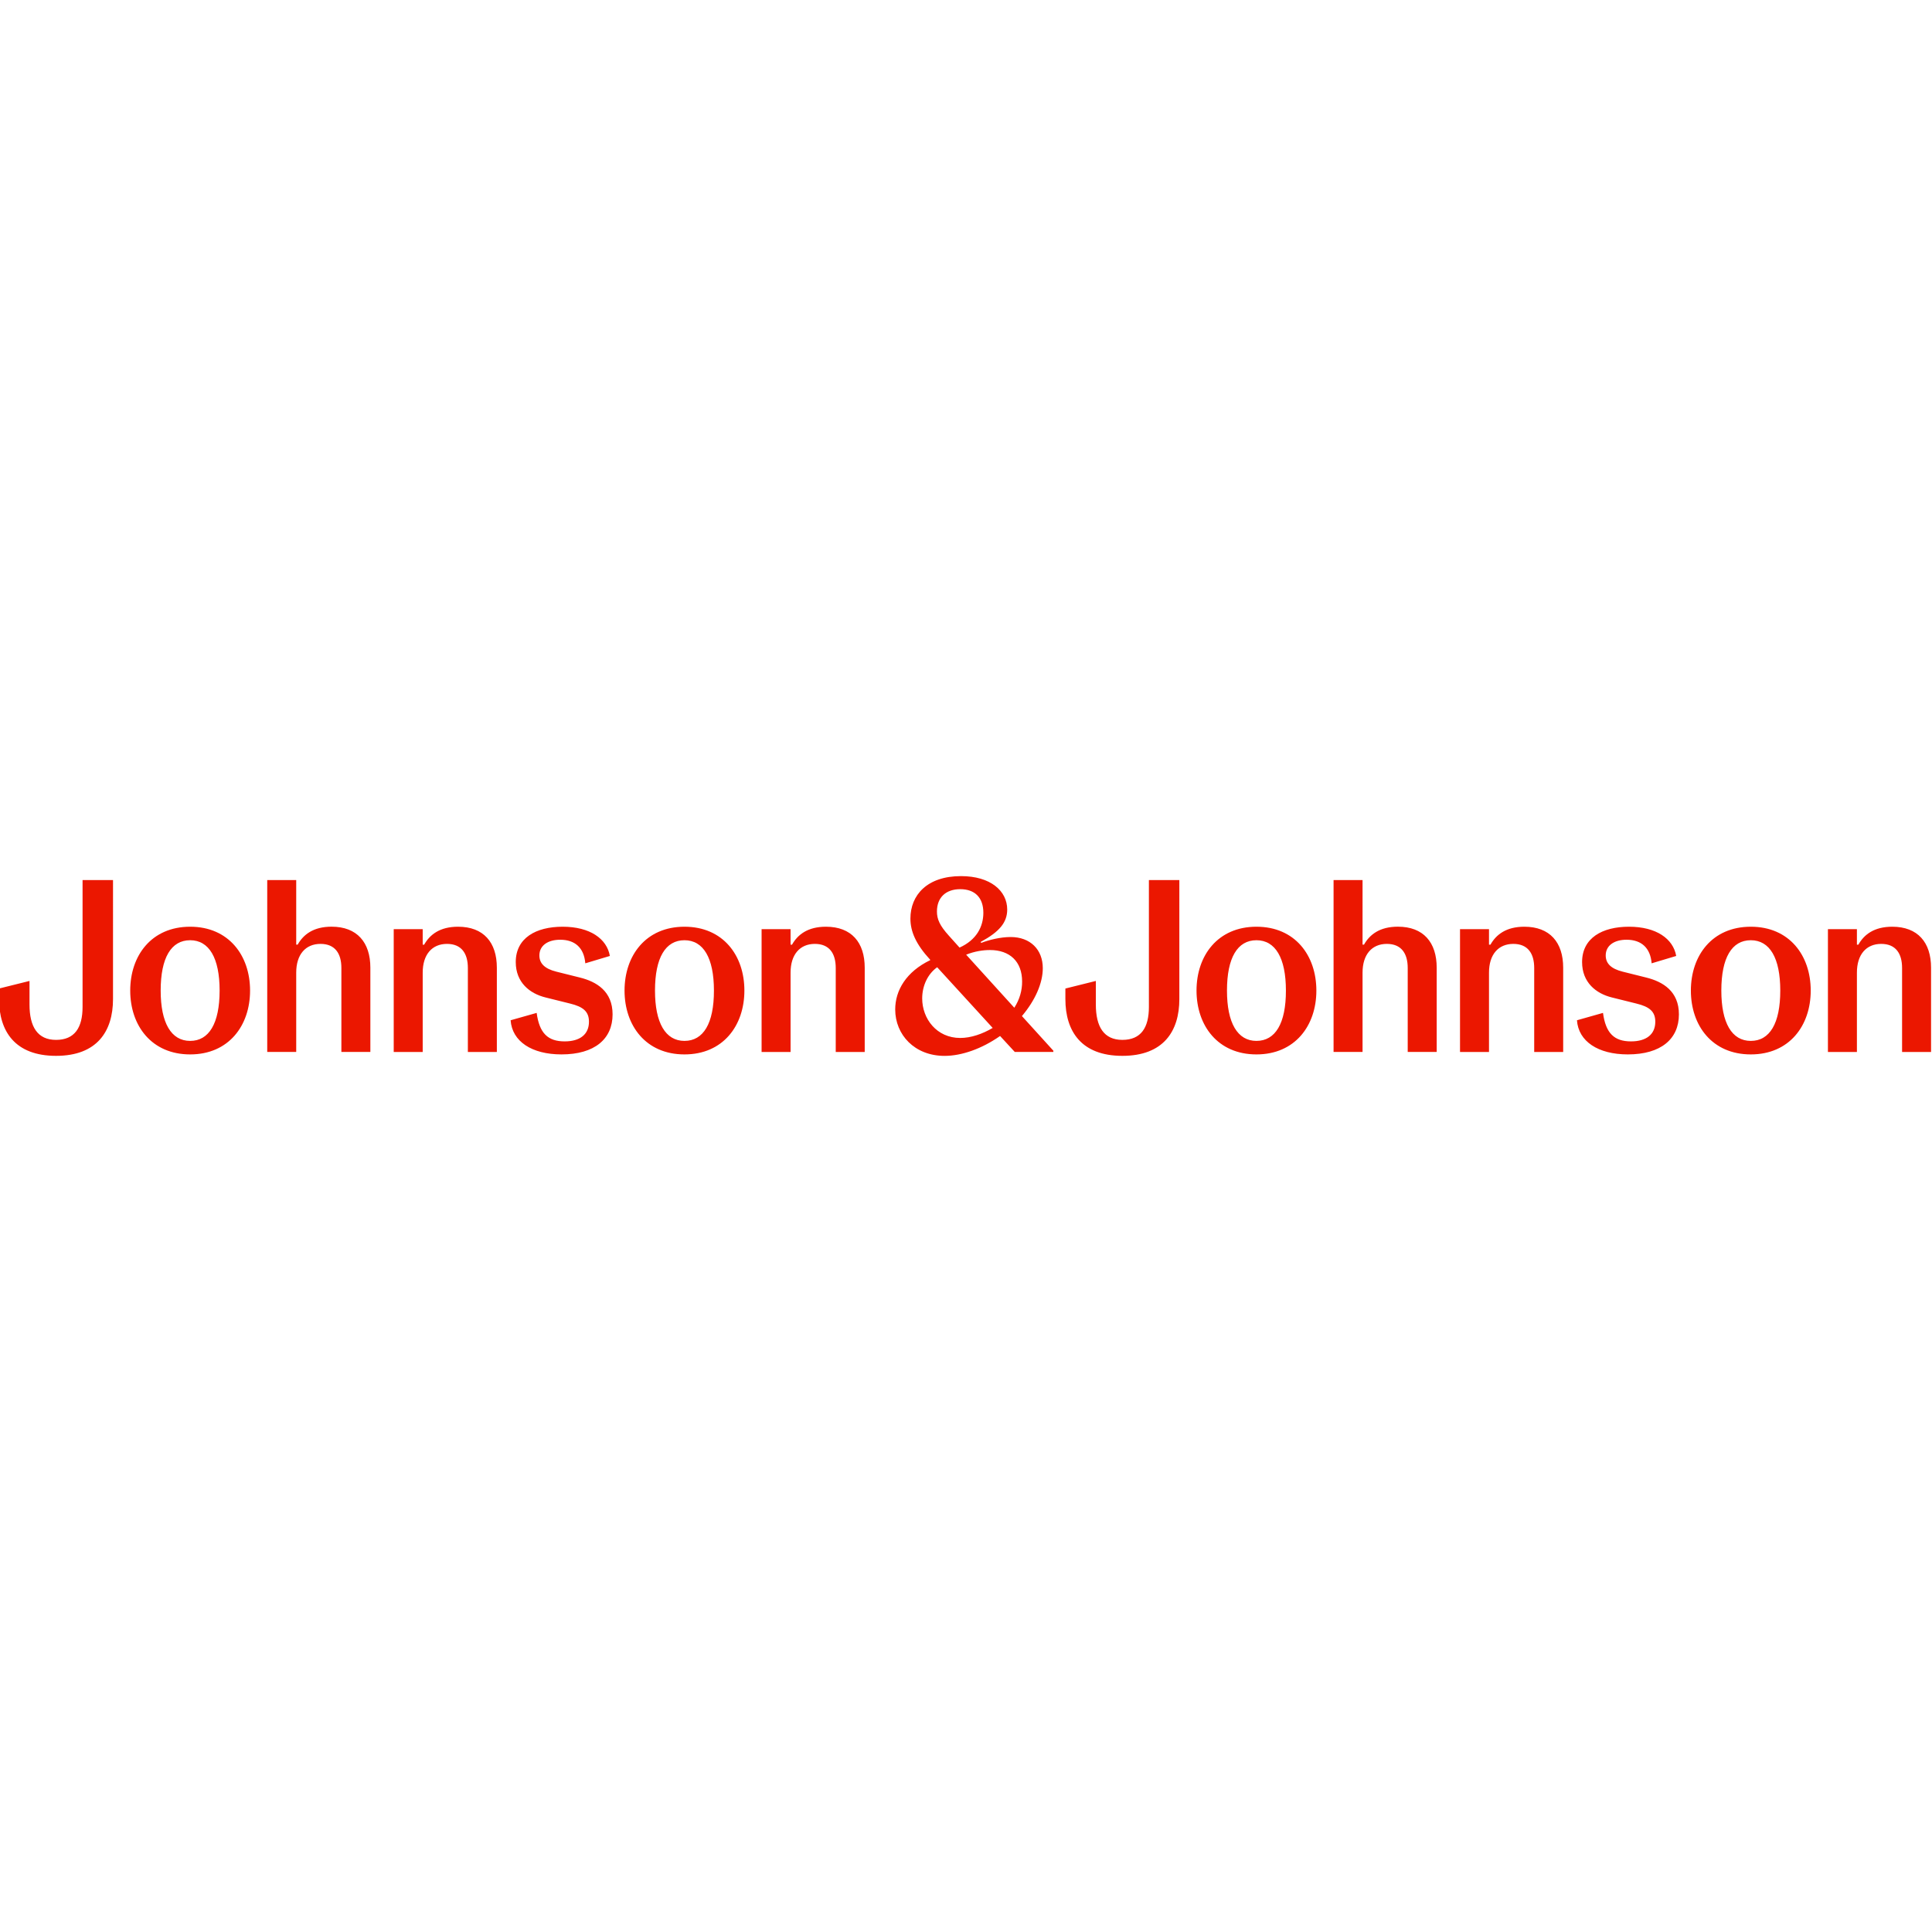 <?xml version="1.0" encoding="utf-8"?>
<!-- Generator: Adobe Illustrator 28.0.0, SVG Export Plug-In . SVG Version: 6.00 Build 0)  -->
<svg version="1.1" id="Layer_1" xmlns="http://www.w3.org/2000/svg" xmlns:xlink="http://www.w3.org/1999/xlink" x="0px" y="0px"
	 viewBox="0 0 512 512" style="enable-background:new 0 0 512 512;" xml:space="preserve">
<style type="text/css">
	.st0{fill:#EB1700;}
</style>
<path class="st0" d="M50.39,275.85c-5.02,0-7.81-4.75-7.81-13.34c0-8.73,2.8-13.34,7.81-13.34s7.81,4.69,7.81,13.34
	C58.19,271.23,55.39,275.85,50.39,275.85z M50.39,245.59c-10.22,0-15.88,7.62-15.88,16.92c0,9.3,5.66,16.92,15.88,16.92
	s15.88-7.62,15.88-16.92C66.27,253.2,60.6,245.59,50.39,245.59z M121.39,245.59c-4.82,0-7.48,2.09-8.98,4.75h-0.39v-4.1h-7.68v32.54
	h7.68v-21.02c0-4.81,2.48-7.62,6.44-7.62c3.84,0,5.53,2.54,5.53,6.38v22.26h7.68v-22.33C131.67,249.75,128.16,245.59,121.39,245.59z
	 M149.11,245.59c-7.09,0-12.43,2.99-12.43,9.37c0,5.41,3.71,8.34,7.87,9.37l6.51,1.62c3.45,0.84,5.02,2.09,5.02,4.82
	c0,3.32-2.34,5.21-6.44,5.21c-4.43,0-6.7-2.15-7.42-7.55l-6.9,1.95c0.39,5.6,5.6,9.05,13.48,9.05c8.79,0,13.54-4.1,13.54-10.61
	c0-6.12-4.23-8.66-8.66-9.76l-6.25-1.56c-3.12-0.78-4.49-2.21-4.49-4.3c0-2.6,2.21-4.16,5.53-4.16c3.91,0,6.31,2.15,6.64,6.25
	l6.51-1.95C160.83,248.77,156.33,245.59,149.11,245.59z M181.39,275.85c-5.02,0-7.81-4.75-7.81-13.34c0-8.73,2.8-13.34,7.81-13.34
	s7.81,4.69,7.81,13.34C189.21,271.23,186.4,275.85,181.39,275.85z M181.39,245.59c-10.22,0-15.88,7.62-15.88,16.92
	c0,9.3,5.66,16.92,15.88,16.92c10.22,0,15.88-7.62,15.88-16.92C197.28,253.2,191.61,245.59,181.39,245.59z M218.88,245.59
	c-4.82,0-7.48,2.09-8.98,4.75h-0.39v-4.1h-7.68v32.54h7.68v-21.02c0-4.81,2.48-7.62,6.44-7.62c3.84,0,5.53,2.54,5.53,6.38v22.26
	h7.68v-22.33C229.16,249.75,225.65,245.59,218.88,245.59z M332.97,275.85c-5.02,0-7.81-4.75-7.81-13.34c0-8.73,2.8-13.34,7.81-13.34
	s7.81,4.69,7.81,13.34C340.79,271.23,337.98,275.85,332.97,275.85z M332.97,245.59c-10.22,0-15.88,7.62-15.88,16.92
	c0,9.3,5.66,16.92,15.88,16.92s15.88-7.62,15.88-16.92C348.85,253.2,343.19,245.59,332.97,245.59z M403.97,245.59
	c-4.82,0-7.48,2.09-8.98,4.75h-0.39v-4.1h-7.68v32.54h7.68v-21.02c0-4.81,2.48-7.62,6.45-7.62c3.84,0,5.53,2.54,5.53,6.38v22.26
	h7.68v-22.33C414.26,249.75,410.74,245.59,403.97,245.59z M431.7,245.59c-7.09,0-12.43,2.99-12.43,9.37c0,5.41,3.71,8.34,7.87,9.37
	l6.51,1.62c3.45,0.84,5.02,2.09,5.02,4.82c0,3.32-2.34,5.21-6.44,5.21c-4.43,0-6.7-2.15-7.42-7.55l-6.9,1.95
	c0.39,5.6,5.6,9.05,13.48,9.05c8.79,0,13.54-4.1,13.54-10.61c0-6.12-4.23-8.66-8.66-9.76l-6.25-1.56c-3.13-0.78-4.49-2.21-4.49-4.3
	c0-2.6,2.21-4.16,5.53-4.16c3.91,0,6.31,2.15,6.64,6.25l6.51-1.95C443.41,248.77,438.92,245.59,431.7,245.59z M463.98,275.85
	c-5.02,0-7.81-4.75-7.81-13.34c0-8.73,2.8-13.34,7.81-13.34c5.02,0,7.81,4.69,7.81,13.34C471.79,271.23,468.99,275.85,463.98,275.85
	z M463.98,245.59c-10.22,0-15.88,7.62-15.88,16.92c0,9.3,5.66,16.92,15.88,16.92c10.22,0,15.88-7.62,15.88-16.92
	C479.86,253.2,474.2,245.59,463.98,245.59z M501.47,245.59c-4.82,0-7.48,2.09-8.98,4.75h-0.39v-4.1h-7.68v32.54h7.68v-21.02
	c0-4.81,2.48-7.62,6.44-7.62c3.84,0,5.53,2.54,5.53,6.38v22.26h7.68v-22.33C511.75,249.75,508.23,245.59,501.47,245.59z
	 M29.95,233.22h-8.07v33.64c0,5.47-2.09,8.72-7.03,8.72c-4.88,0-7.03-3.45-7.03-9.37v-6.25l-8.07,2.01v2.8
	c0,8.52,4.23,15.04,15.1,15.04c10.87,0,15.1-6.51,15.1-15.04V233.22z M78.5,233.22h-7.68v45.56h7.68v-21.02
	c0-4.81,2.48-7.62,6.44-7.62c3.84,0,5.53,2.54,5.53,6.38v22.26h7.68v-22.33c0-6.7-3.52-10.87-10.28-10.87
	c-4.82,0-7.48,2.09-8.98,4.75H78.5V233.22z M312.54,233.22h-8.07v33.64c0,5.47-2.09,8.72-7.03,8.72c-4.88,0-7.03-3.45-7.03-9.37
	v-6.25l-8.07,2.01v2.8c0,8.52,4.23,15.04,15.1,15.04s15.1-6.51,15.1-15.04V233.22z M361.09,233.22h-7.68v45.56h7.68v-21.02
	c0-4.81,2.48-7.62,6.44-7.62c3.84,0,5.53,2.54,5.53,6.38v22.26h7.68v-22.33c0-6.7-3.51-10.87-10.28-10.87
	c-4.82,0-7.48,2.09-8.98,4.75h-0.39V233.22z M254.48,275.07c-6.25,0-10.09-5.08-10.09-10.48c0-3.38,1.5-6.51,3.97-8.26l14.71,16.08
	C260.34,274.03,257.28,275.07,254.48,275.07z M268.8,267.06L256.04,253c2.28-0.91,4.49-1.23,6.31-1.23c5.27,0,8.52,3.06,8.52,8.34
	C270.89,262.44,270.23,264.85,268.8,267.06z M254.29,251.12l-2.8-3.12c-2.48-2.73-3.19-4.43-3.19-6.44c0-3.77,2.41-5.92,6.18-5.92
	c3.84,0,6.12,2.21,6.12,6.25C260.6,245.59,258.78,249.1,254.29,251.12z M254.68,232.18c-8.98,0-13.41,5.02-13.41,11.26
	c0,3.38,1.43,6.77,5.21,10.87l0.06,0.13c-6.37,3.06-9.3,8.01-9.3,13.08c0,6.7,5.14,12.3,13.08,12.3c4.55,0,9.89-1.89,14.71-5.27
	l3.9,4.23h10.22v-0.33l-8.33-9.18c3.51-4.16,5.53-8.72,5.53-12.69c0-4.94-3.32-8.26-8.52-8.26c-2.73,0-5.8,0.78-7.81,1.56
	l-0.13-0.26c4.94-2.67,7.03-5.14,7.03-8.59C266.91,236.09,262.49,232.18,254.68,232.18z"/>
</svg>
